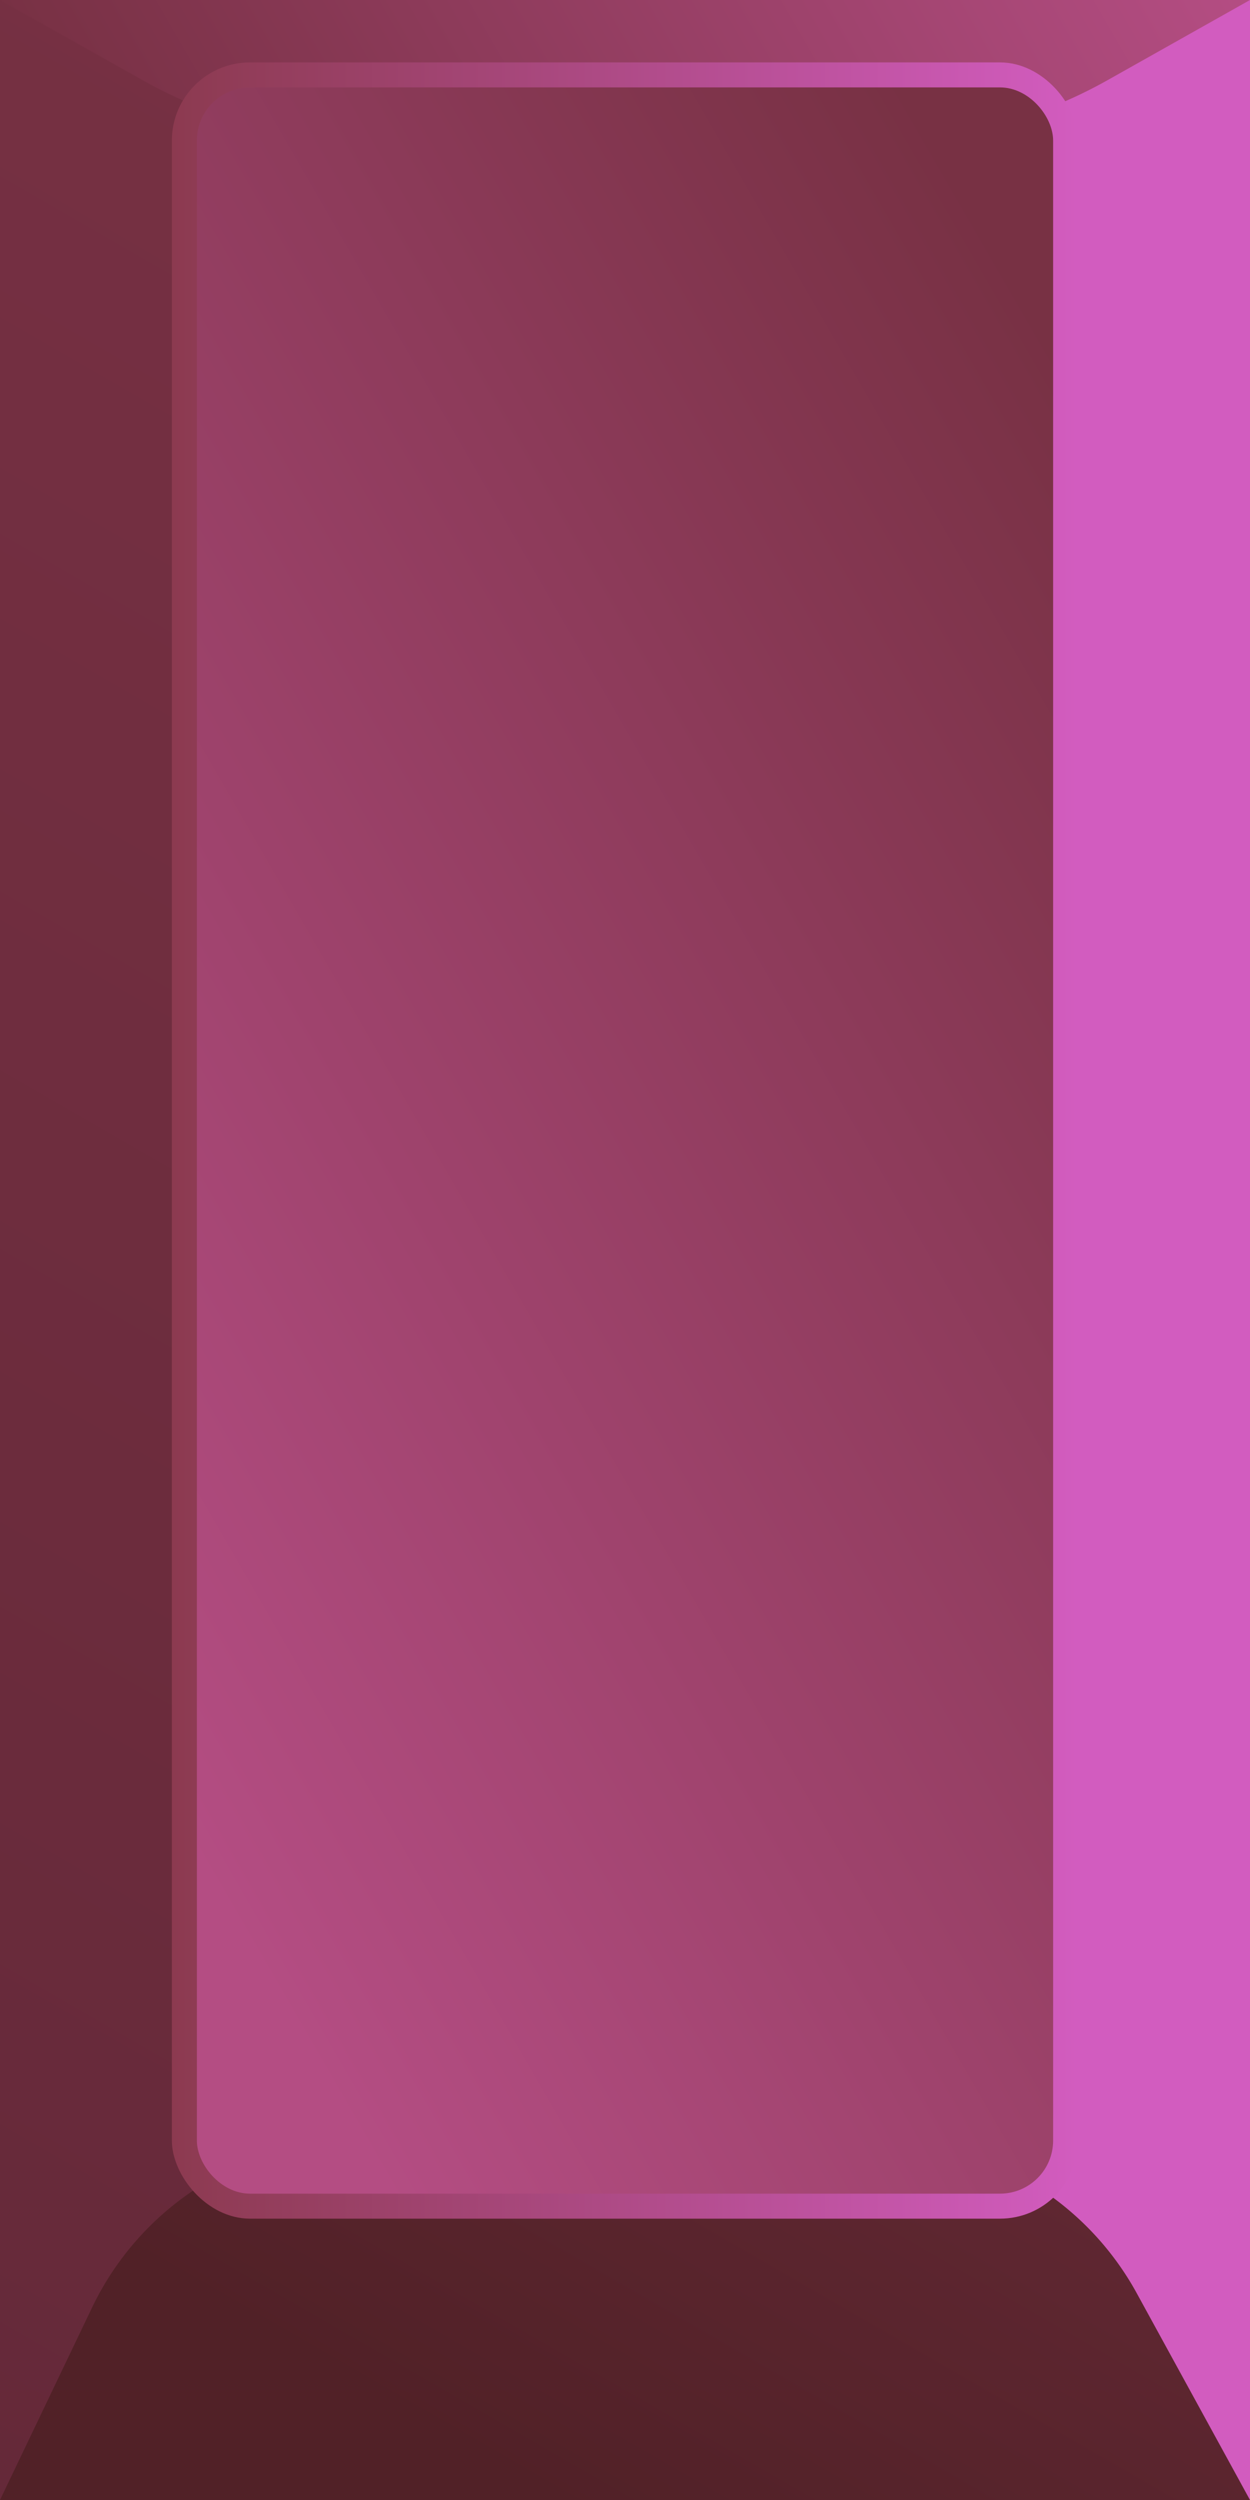 <svg xmlns="http://www.w3.org/2000/svg" xmlns:xlink="http://www.w3.org/1999/xlink" width="400" height="800" viewBox="0 0 400 800"><defs><style>.cls-1{fill:#d25cbf;}.cls-2{fill:url(#linear-gradient);}.cls-3{fill:url(#linear-gradient-2);}.cls-4{fill:url(#linear-gradient-3);}.cls-5{fill:url(#linear-gradient-4);}.cls-6{fill:url(#linear-gradient-5);}</style><linearGradient id="linear-gradient" x1="-98.21" y1="743.3" x2="298.21" y2="56.7" gradientUnits="userSpaceOnUse"><stop offset="0" stop-color="#652939"/><stop offset="1" stop-color="#783144"/></linearGradient><linearGradient id="linear-gradient-2" x1="191.18" y1="809.7" x2="422.75" y2="408.6" gradientUnits="userSpaceOnUse"><stop offset="0" stop-color="#512127"/><stop offset="1" stop-color="#783144"/></linearGradient><linearGradient id="linear-gradient-3" x1="50" y1="86.6" x2="350" y2="-86.6" gradientUnits="userSpaceOnUse"><stop offset="0" stop-color="#783144"/><stop offset="1" stop-color="#b44d83"/></linearGradient><linearGradient id="linear-gradient-4" x1="55" y1="364.97" x2="345" y2="364.97" gradientUnits="userSpaceOnUse"><stop offset="0" stop-color="#8c3a50"/><stop offset="1" stop-color="#d25cbf"/></linearGradient><linearGradient id="linear-gradient-5" x1="-3.49" y1="482.45" x2="413.3" y2="241.82" gradientUnits="userSpaceOnUse"><stop offset="0" stop-color="#b44d83"/><stop offset="1" stop-color="#783144"/></linearGradient></defs><g id="Layer_3" data-name="Layer 3"><rect id="Base" class="cls-1" width="400" height="800"/><rect id="Left" class="cls-2" width="200" height="800"/><path id="Bottom" class="cls-3" d="M400,800l-36.25-66.19A94,94,0,0,0,281.32,685H114.24a94,94,0,0,0-84.79,53.44L0,800Z"/><path id="Top" class="cls-4" d="M0,0,45.61,25.64A150.75,150.75,0,0,0,119.45,45h161.1a150.75,150.75,0,0,0,73.84-19.33L400,0Z"/><rect id="Main_02" data-name="Main 02" class="cls-5" x="55" y="19.97" width="290" height="690" rx="25"/><rect id="Main_01" data-name="Main 01" class="cls-6" x="63" y="27.97" width="274" height="674" rx="17"/></g></svg>